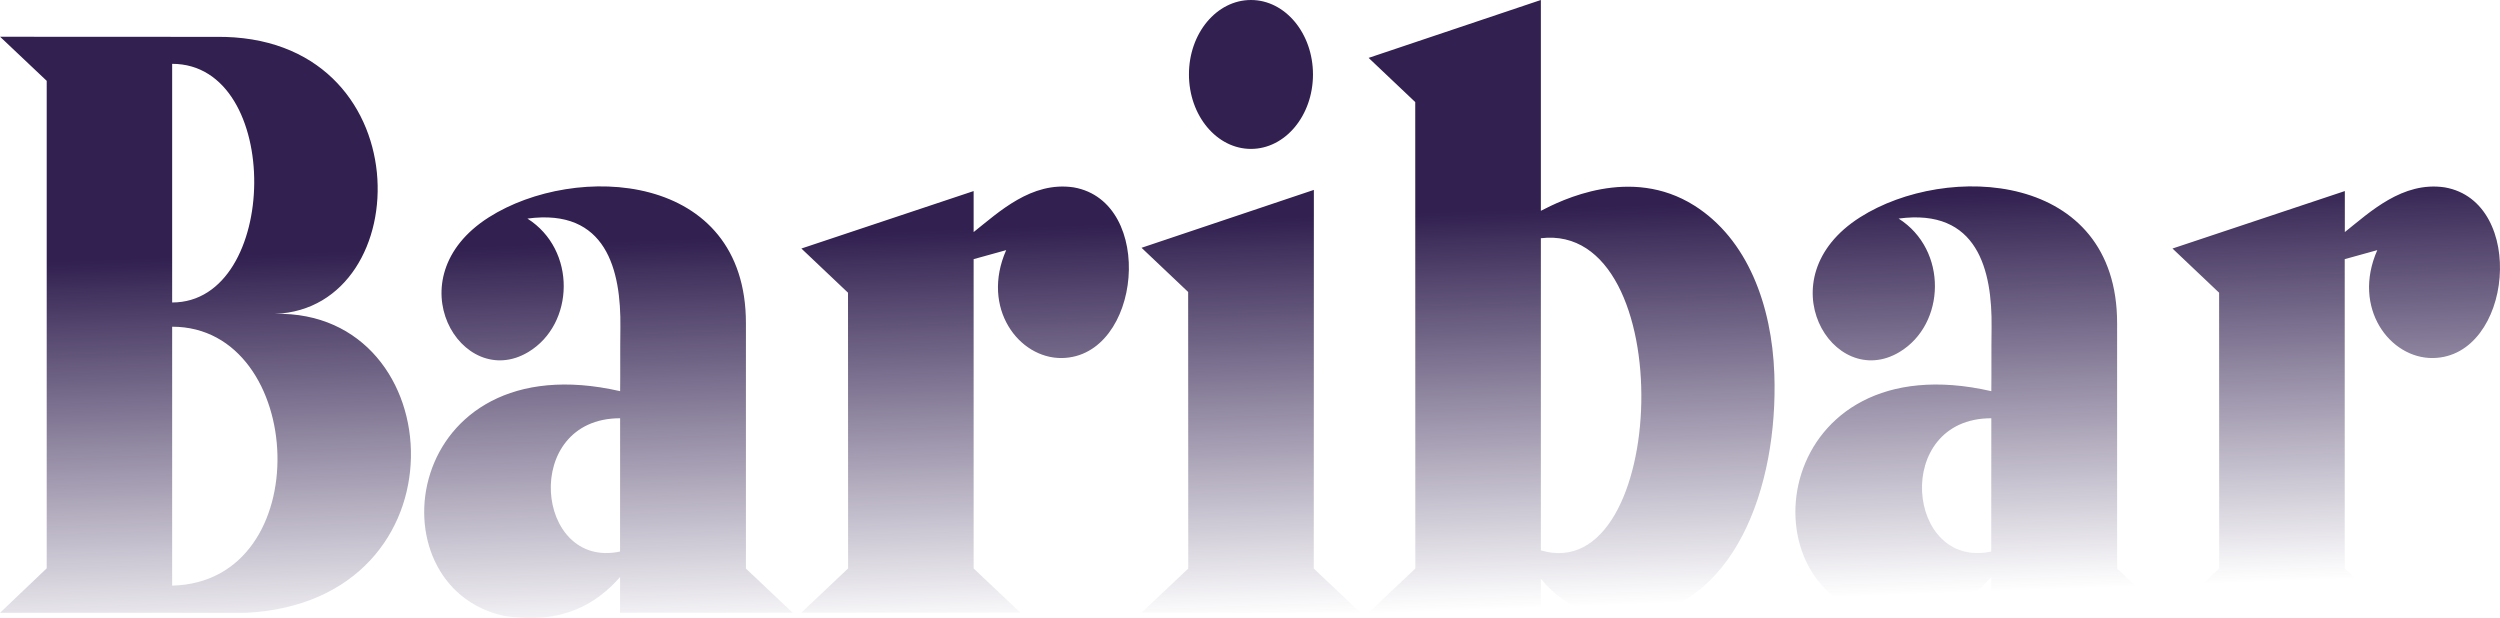 <svg width="1440" height="356" viewBox="0 0 1440 356" fill="none" xmlns="http://www.w3.org/2000/svg">
<path fill-rule="evenodd" clip-rule="evenodd" d="M357.195 240.915C357.195 267.038 357.144 291.568 357.144 317.691C308.075 328.152 299.972 240.915 357.195 240.915ZM1147 240.915C1147 267.038 1146.95 291.568 1146.95 317.691C1097.88 328.152 1089.78 240.915 1147 240.915ZM1219.46 308.271C1219.41 267.587 1219.41 226.966 1219.46 186.283C1219.56 98.617 1121.31 93.417 1071.38 125.168C1016.15 160.284 1055.73 225.865 1094.16 202.74C1120.76 186.712 1122.03 143.949 1093.6 125.902C1139.2 119.784 1147.56 155.695 1147.15 188.608C1146.95 202.679 1147.15 215.588 1147 225.315C1021.85 196.684 1002.8 337.39 1079.84 354.703C1114.29 360.27 1134.21 346.995 1146.95 332.374V352.93H1210.33H1219.46H1246.37L1219.46 327.48V327.174V308.271ZM1251.36 143.153L1278.21 168.603L1278.26 327.419L1251.36 352.868H1350.56H1377.47L1350.56 327.419V327.297V308.271V291.936V149.271L1369.32 144.071C1354.58 177.475 1376.65 206.594 1401.42 206.228C1447.23 205.493 1455.64 116.175 1408.14 107.916C1383.84 104.307 1365.04 122.232 1350.62 133.672V110.057L1251.36 143.153ZM461.602 143.153L488.456 168.603L488.507 327.419L461.602 352.868H560.812H587.716L560.812 327.419V327.297V312.124V308.271V291.936V149.271L579.563 144.071C564.837 177.475 586.901 206.594 611.664 206.228C657.473 205.493 665.881 116.175 618.391 107.916C594.085 104.307 575.283 122.232 560.812 133.672V110.057L461.602 143.153ZM99.159 337.329V188.18C176.508 188.18 183.54 335.31 99.159 337.329ZM99.159 36.767C163.158 36.767 161.223 174.232 99.159 174.232V36.767ZM26.904 46.556V327.357L0 352.991H71.337H124.687H142.013C270.469 346.138 260.584 178.514 158.42 180.778C241.17 177.781 243.464 19.699 124.279 21.228L0.051 21.167L26.904 46.556ZM887.536 0V121.436C899.102 115.441 939.149 95.252 975.892 118.377C1006.67 137.77 1020.58 175.945 1022.01 215.342C1024.35 280.373 998.868 351.89 937.365 355.683C919.379 356.784 901.447 350.299 887.536 333.352V352.93H788.326L815.23 327.48L815.18 58.791L788.326 33.341L887.536 0ZM887.536 317.019C961.112 338.798 968.248 127.615 887.536 137.22V317.019ZM720.555 0C740.276 0 756.275 19.209 756.275 42.885C756.275 66.56 740.276 85.77 720.555 85.77C700.836 85.77 684.836 66.56 684.836 42.885C684.785 19.209 700.786 0 720.555 0ZM756.734 308.331V316.407V327.48L783.638 352.93H756.734H657.524L684.429 327.48L684.378 168.174L657.524 142.727L756.785 109.384L756.734 308.331ZM429.653 308.271C429.603 267.587 429.603 226.966 429.653 186.283C429.756 98.617 331.513 93.417 281.577 125.168C226.342 160.284 265.935 225.865 304.355 202.74C330.953 186.712 332.227 143.949 303.794 125.902C349.399 119.784 357.756 155.695 357.347 188.608C357.144 202.679 357.347 215.588 357.195 225.315C232.05 196.684 212.992 337.39 290.036 354.703C324.482 360.27 344.405 346.995 357.144 332.374V352.93H420.531H429.653H456.558L429.653 327.48V327.174V308.271Z" fill="url(#paint0_linear_58_173)"/>
<defs>
<linearGradient id="paint0_linear_58_173" x1="712.625" y1="126.289" x2="720.813" y2="355.971" gradientUnits="userSpaceOnUse">
<stop stop-color="#312050"/>
<stop offset="1" stop-color="#312050" stop-opacity="0"/>
</linearGradient>
</defs>
</svg>
